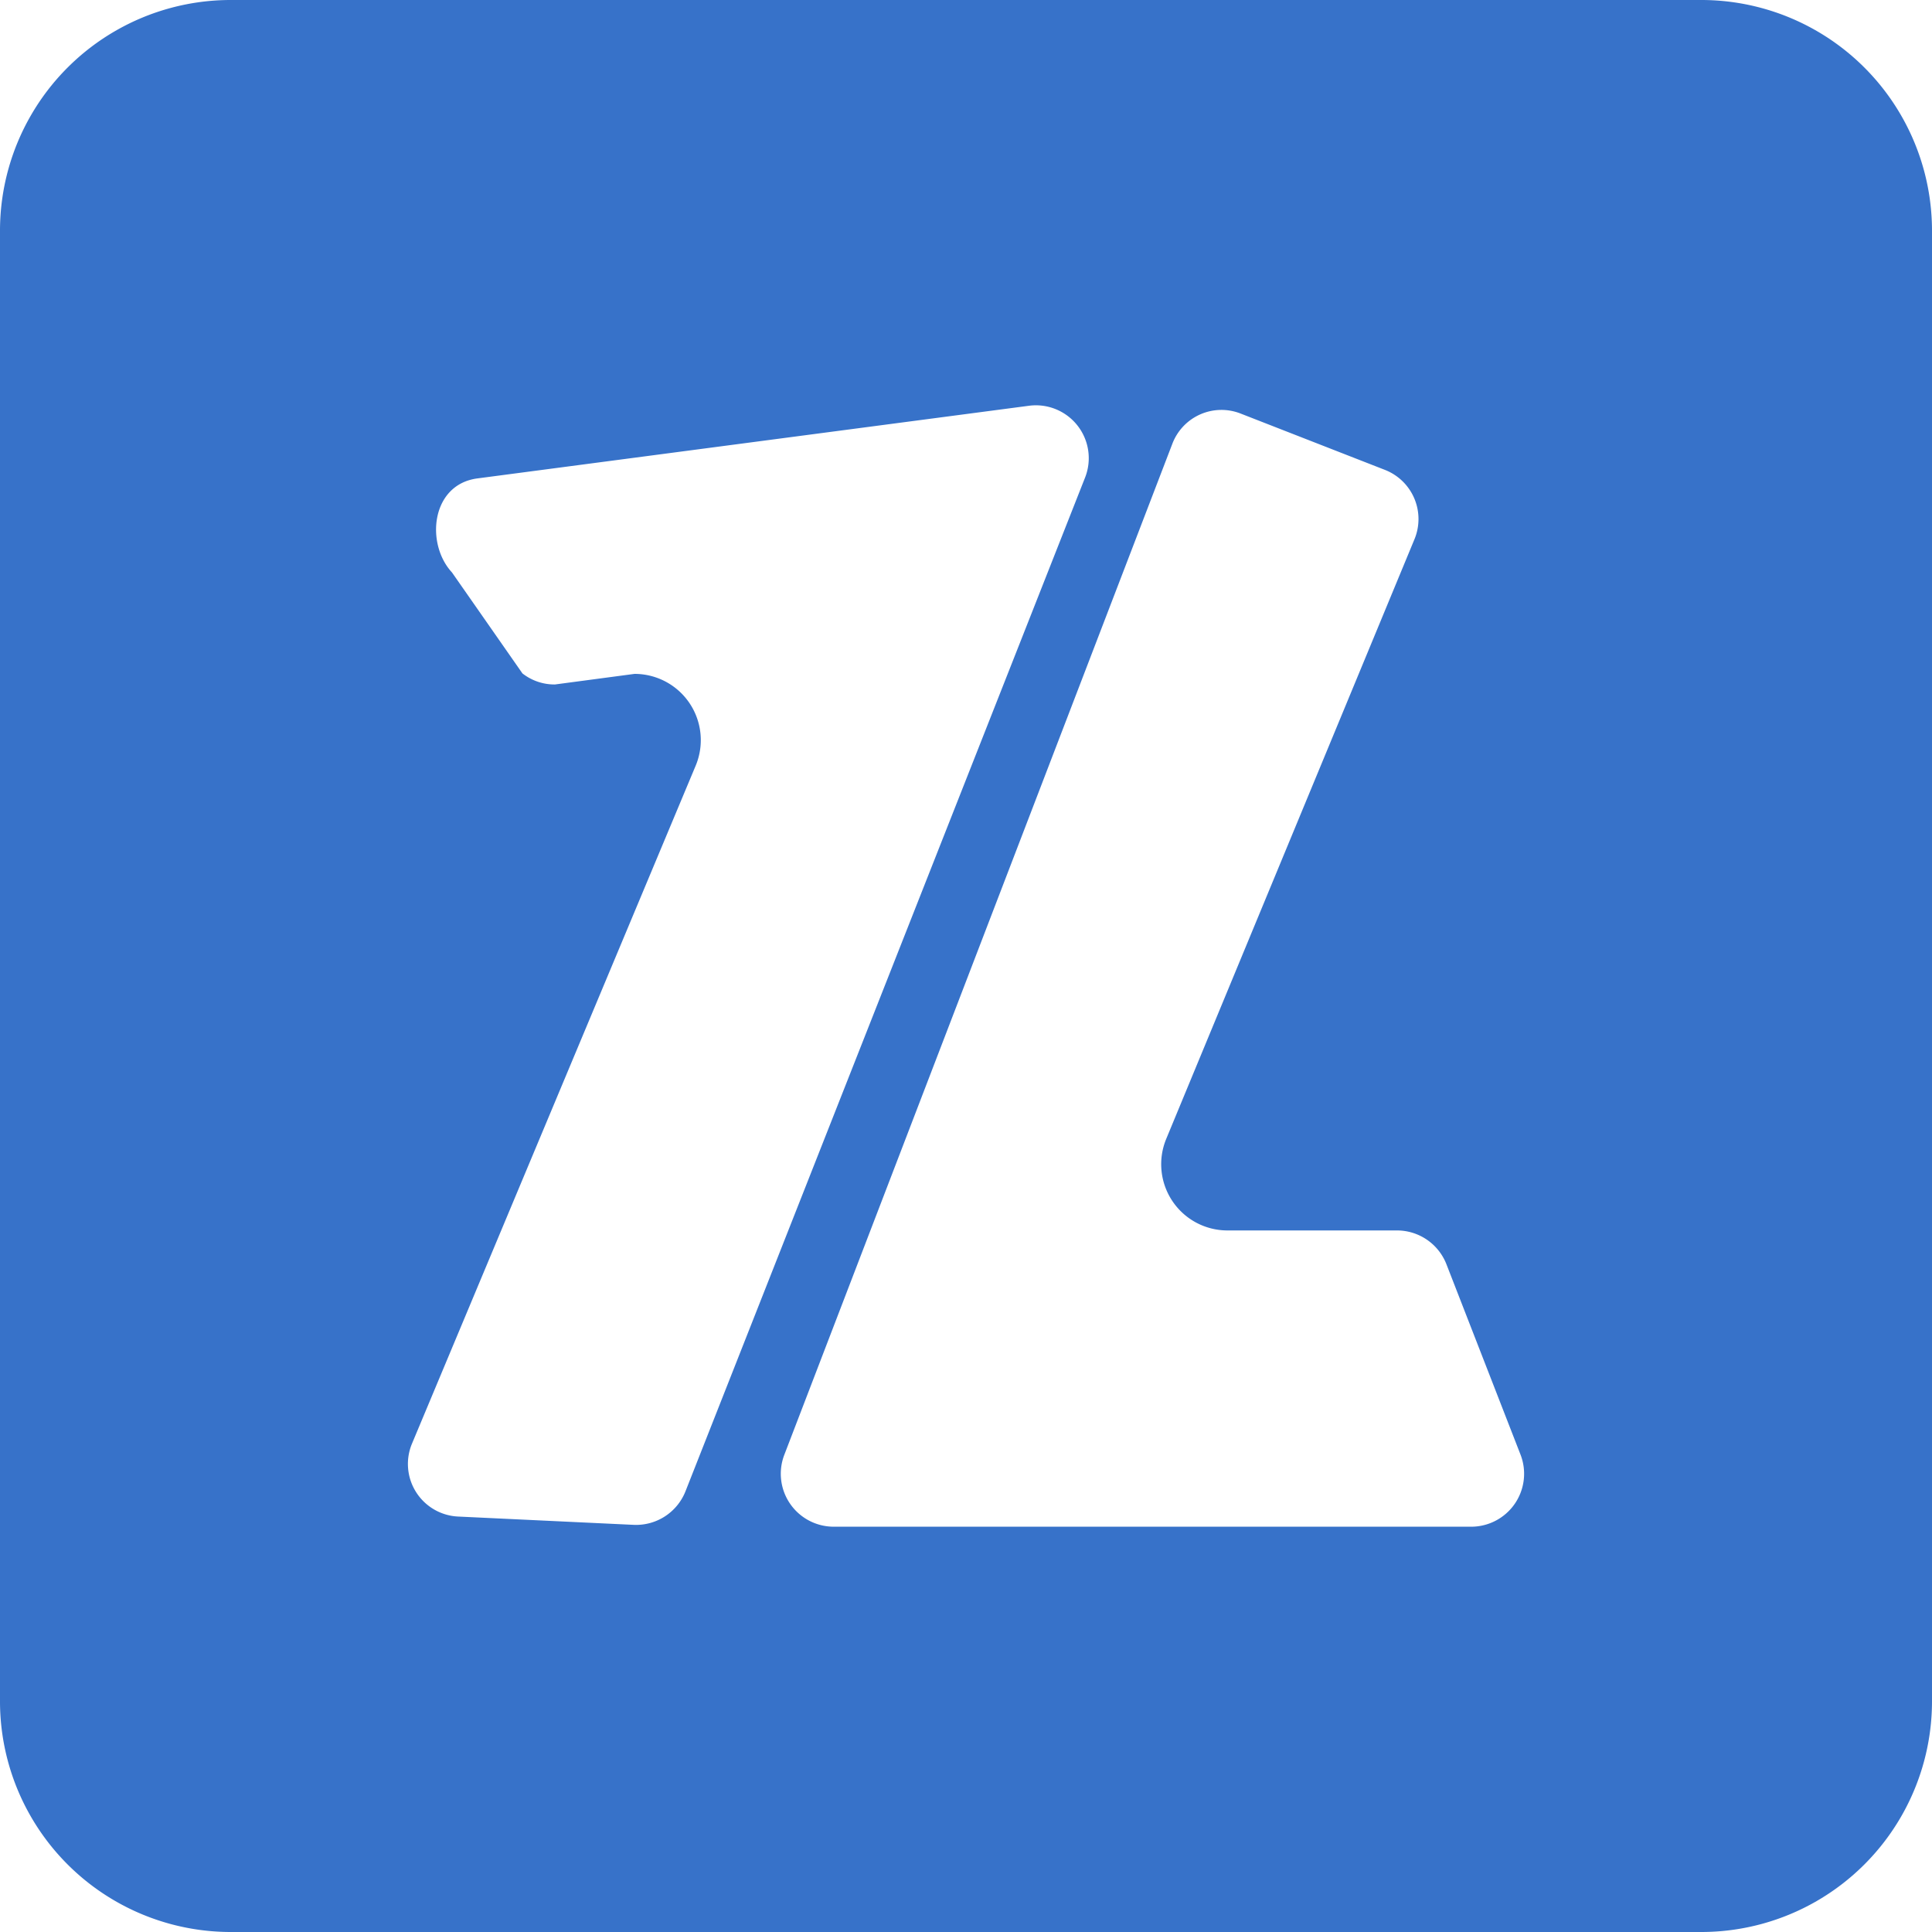 <svg id="Camada_1" data-name="Camada 1" xmlns="http://www.w3.org/2000/svg" viewBox="0 0 960 960"><defs><style>.cls-1{fill:#3772c9;}</style></defs><path class="cls-1" d="M871.66,20H141A114.65,114.65,0,0,0,26.33,134.67V865.33A114.65,114.65,0,0,0,141,980H871.66A114.65,114.65,0,0,0,986.33,865.33V134.67A114.65,114.65,0,0,0,871.66,20ZM341.25,777.69l-87.17-4.12a26.17,26.17,0,0,1-23-36.32L372,400.48a32.92,32.92,0,0,0-30.37-45.63l-39.55,5.26a25.82,25.82,0,0,1-16.16-5.5l-35-50.16c-13.24-14.27-10.43-43.76,12.71-46.74l274-36.09a26.27,26.27,0,0,1,27.84,35.75L366.92,761.08A26.42,26.42,0,0,1,341.25,777.69Zm416.08.92H440.58a26.3,26.3,0,0,1-24.52-35.75l192.8-502.34a26.09,26.09,0,0,1,34-15l71.6,27.95a26.22,26.22,0,0,1,14.66,34.6L605.83,585.89a32.91,32.91,0,0,0,30.41,45.51h84.32a26.39,26.39,0,0,1,24.51,16.84l36.78,94.51A26.3,26.3,0,0,1,757.33,778.61Z" transform="translate(-26.33 -20)"/></svg>